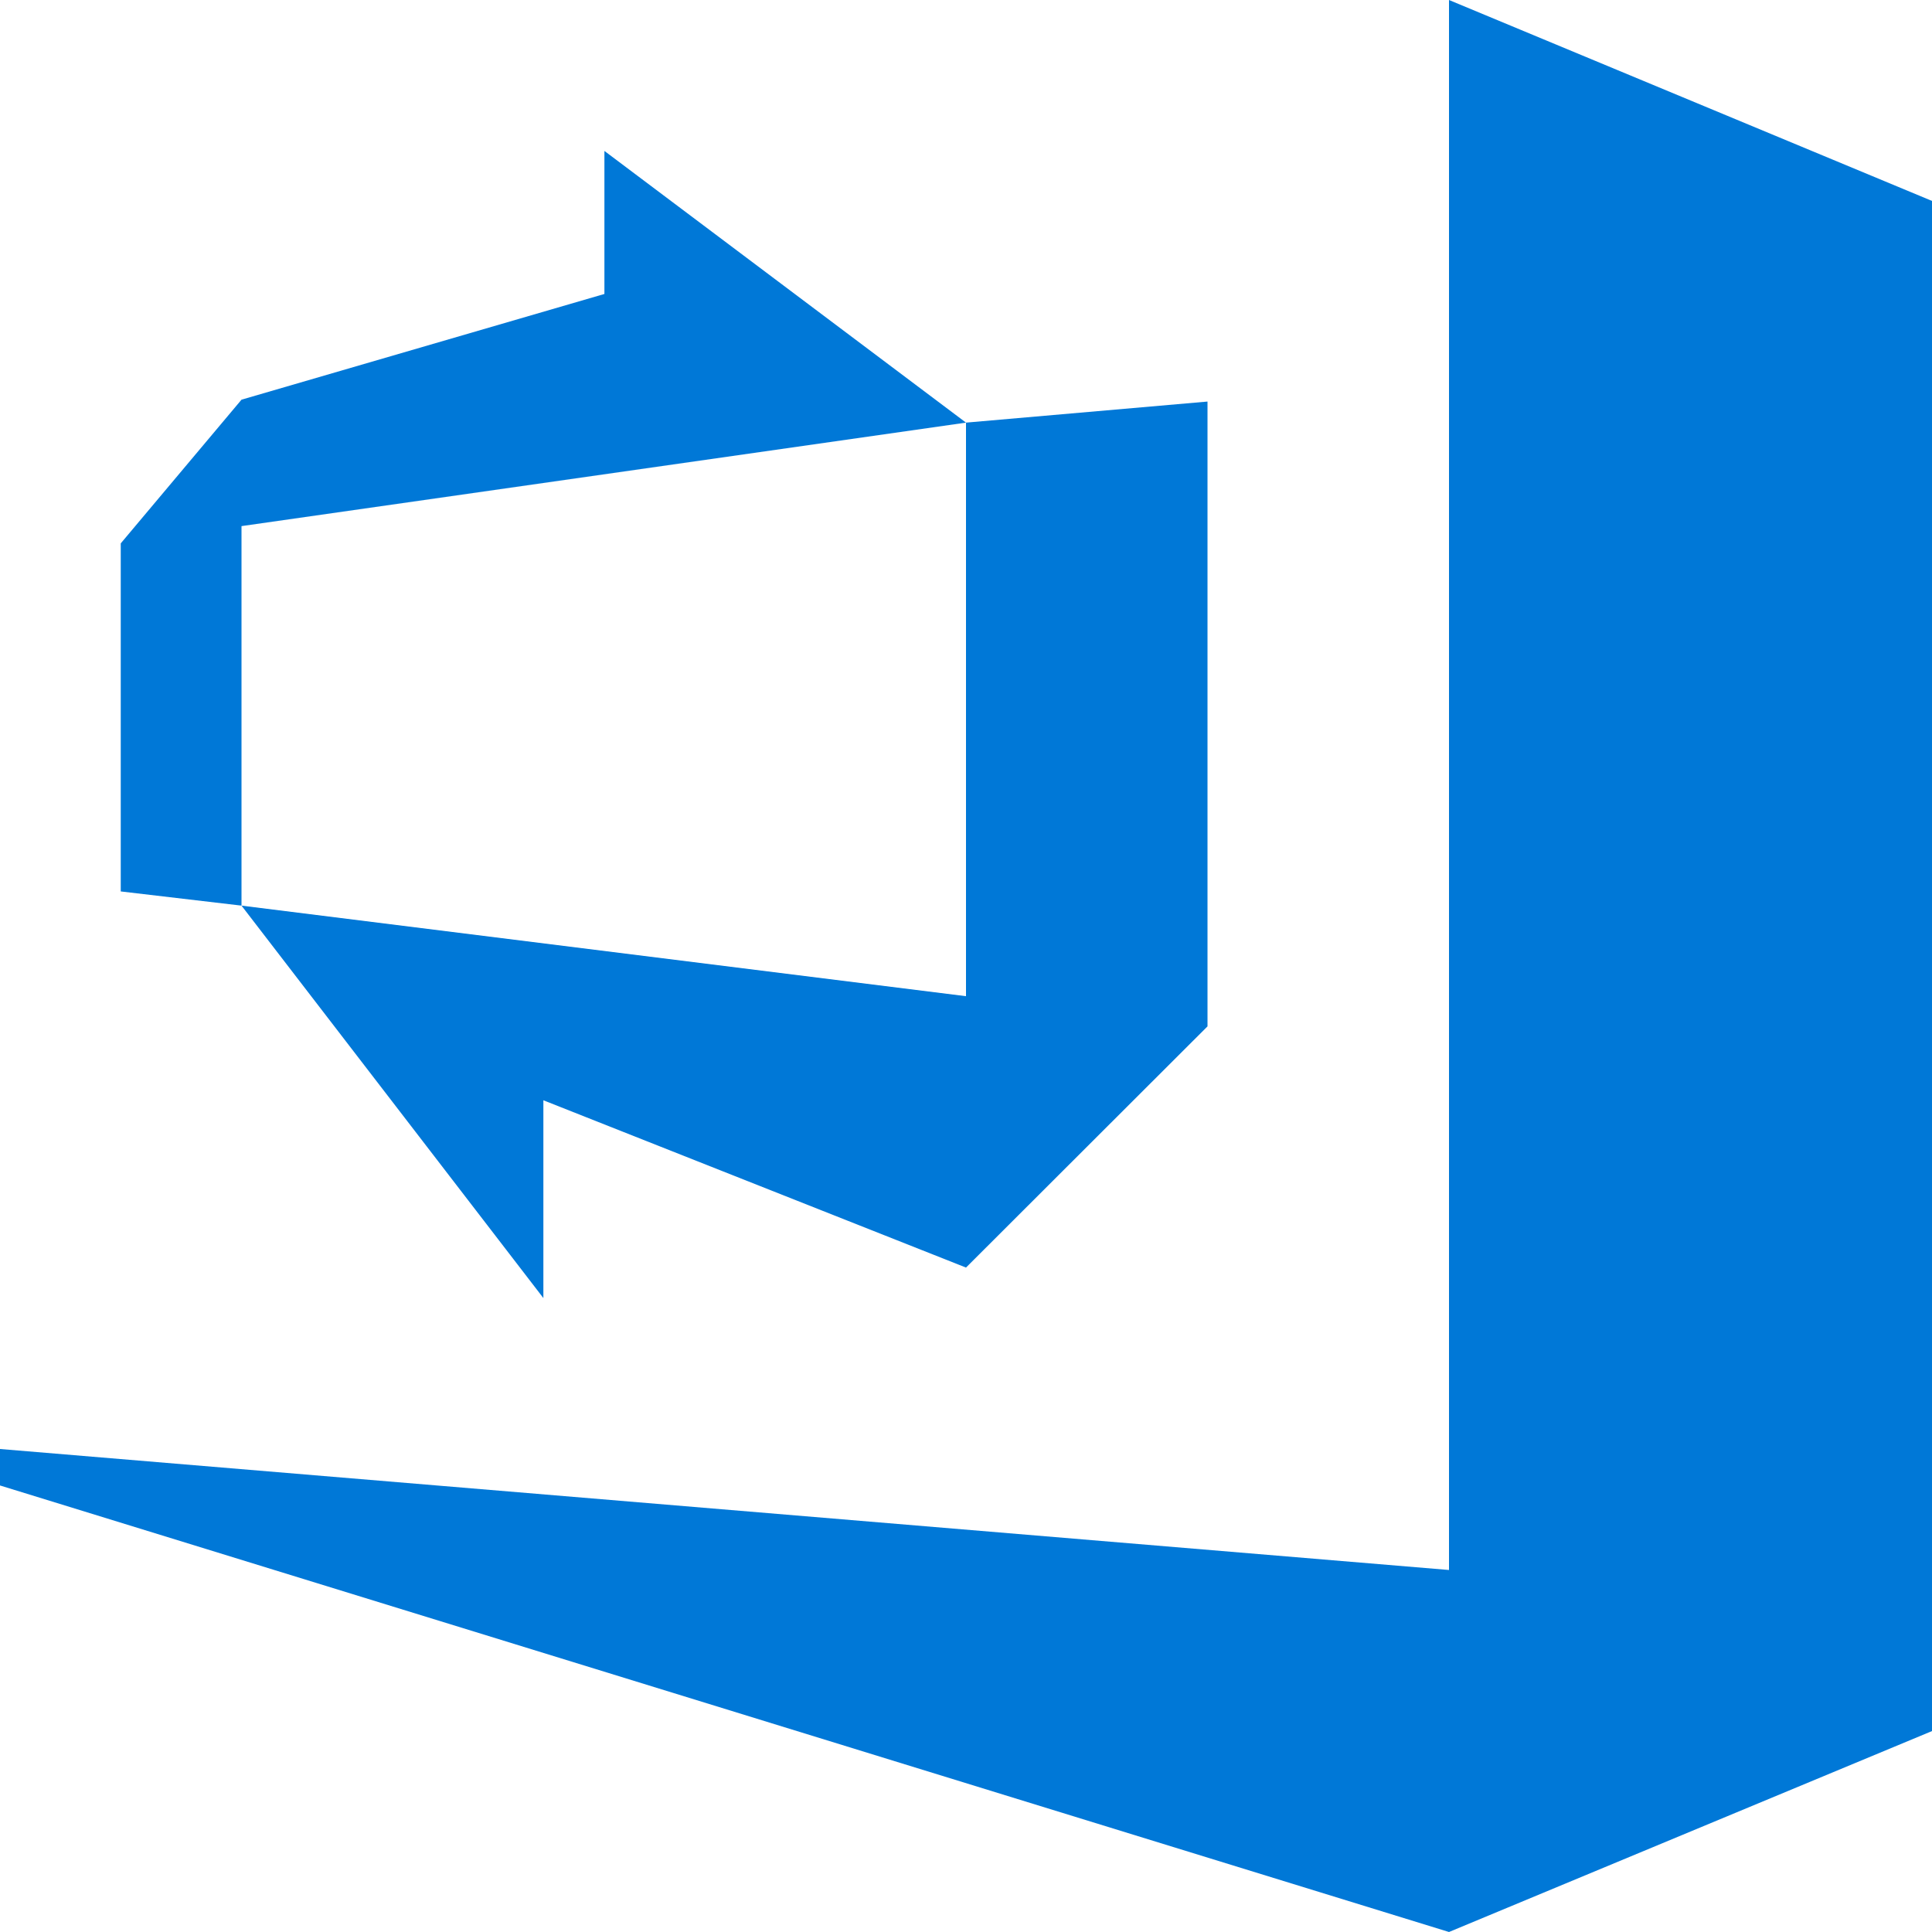 <svg xmlns="http://www.w3.org/2000/svg" viewBox="0 0 32 32"><style>.icon-canvas-transparent{opacity:0;fill:#f6f6f6}.brand-vsts{fill:#0078d7}</style><path class="icon-canvas-transparent" d="M32 32H0V0h32v32z" id="canvas"/><path class="brand-vsts" d="M32 3.328v25.344L24 32 0 24.604V24l24 2.004V0l8 3.328zM4 8.714L16 7l-5.989-4.5v2.369L4 6.62 2 9v5.765L4 15V8.714zM4 15l5 6.5v-3.276l7 2.771L20 17V6.651L16 7v9.5L4 15z" id="iconBg"/></svg>